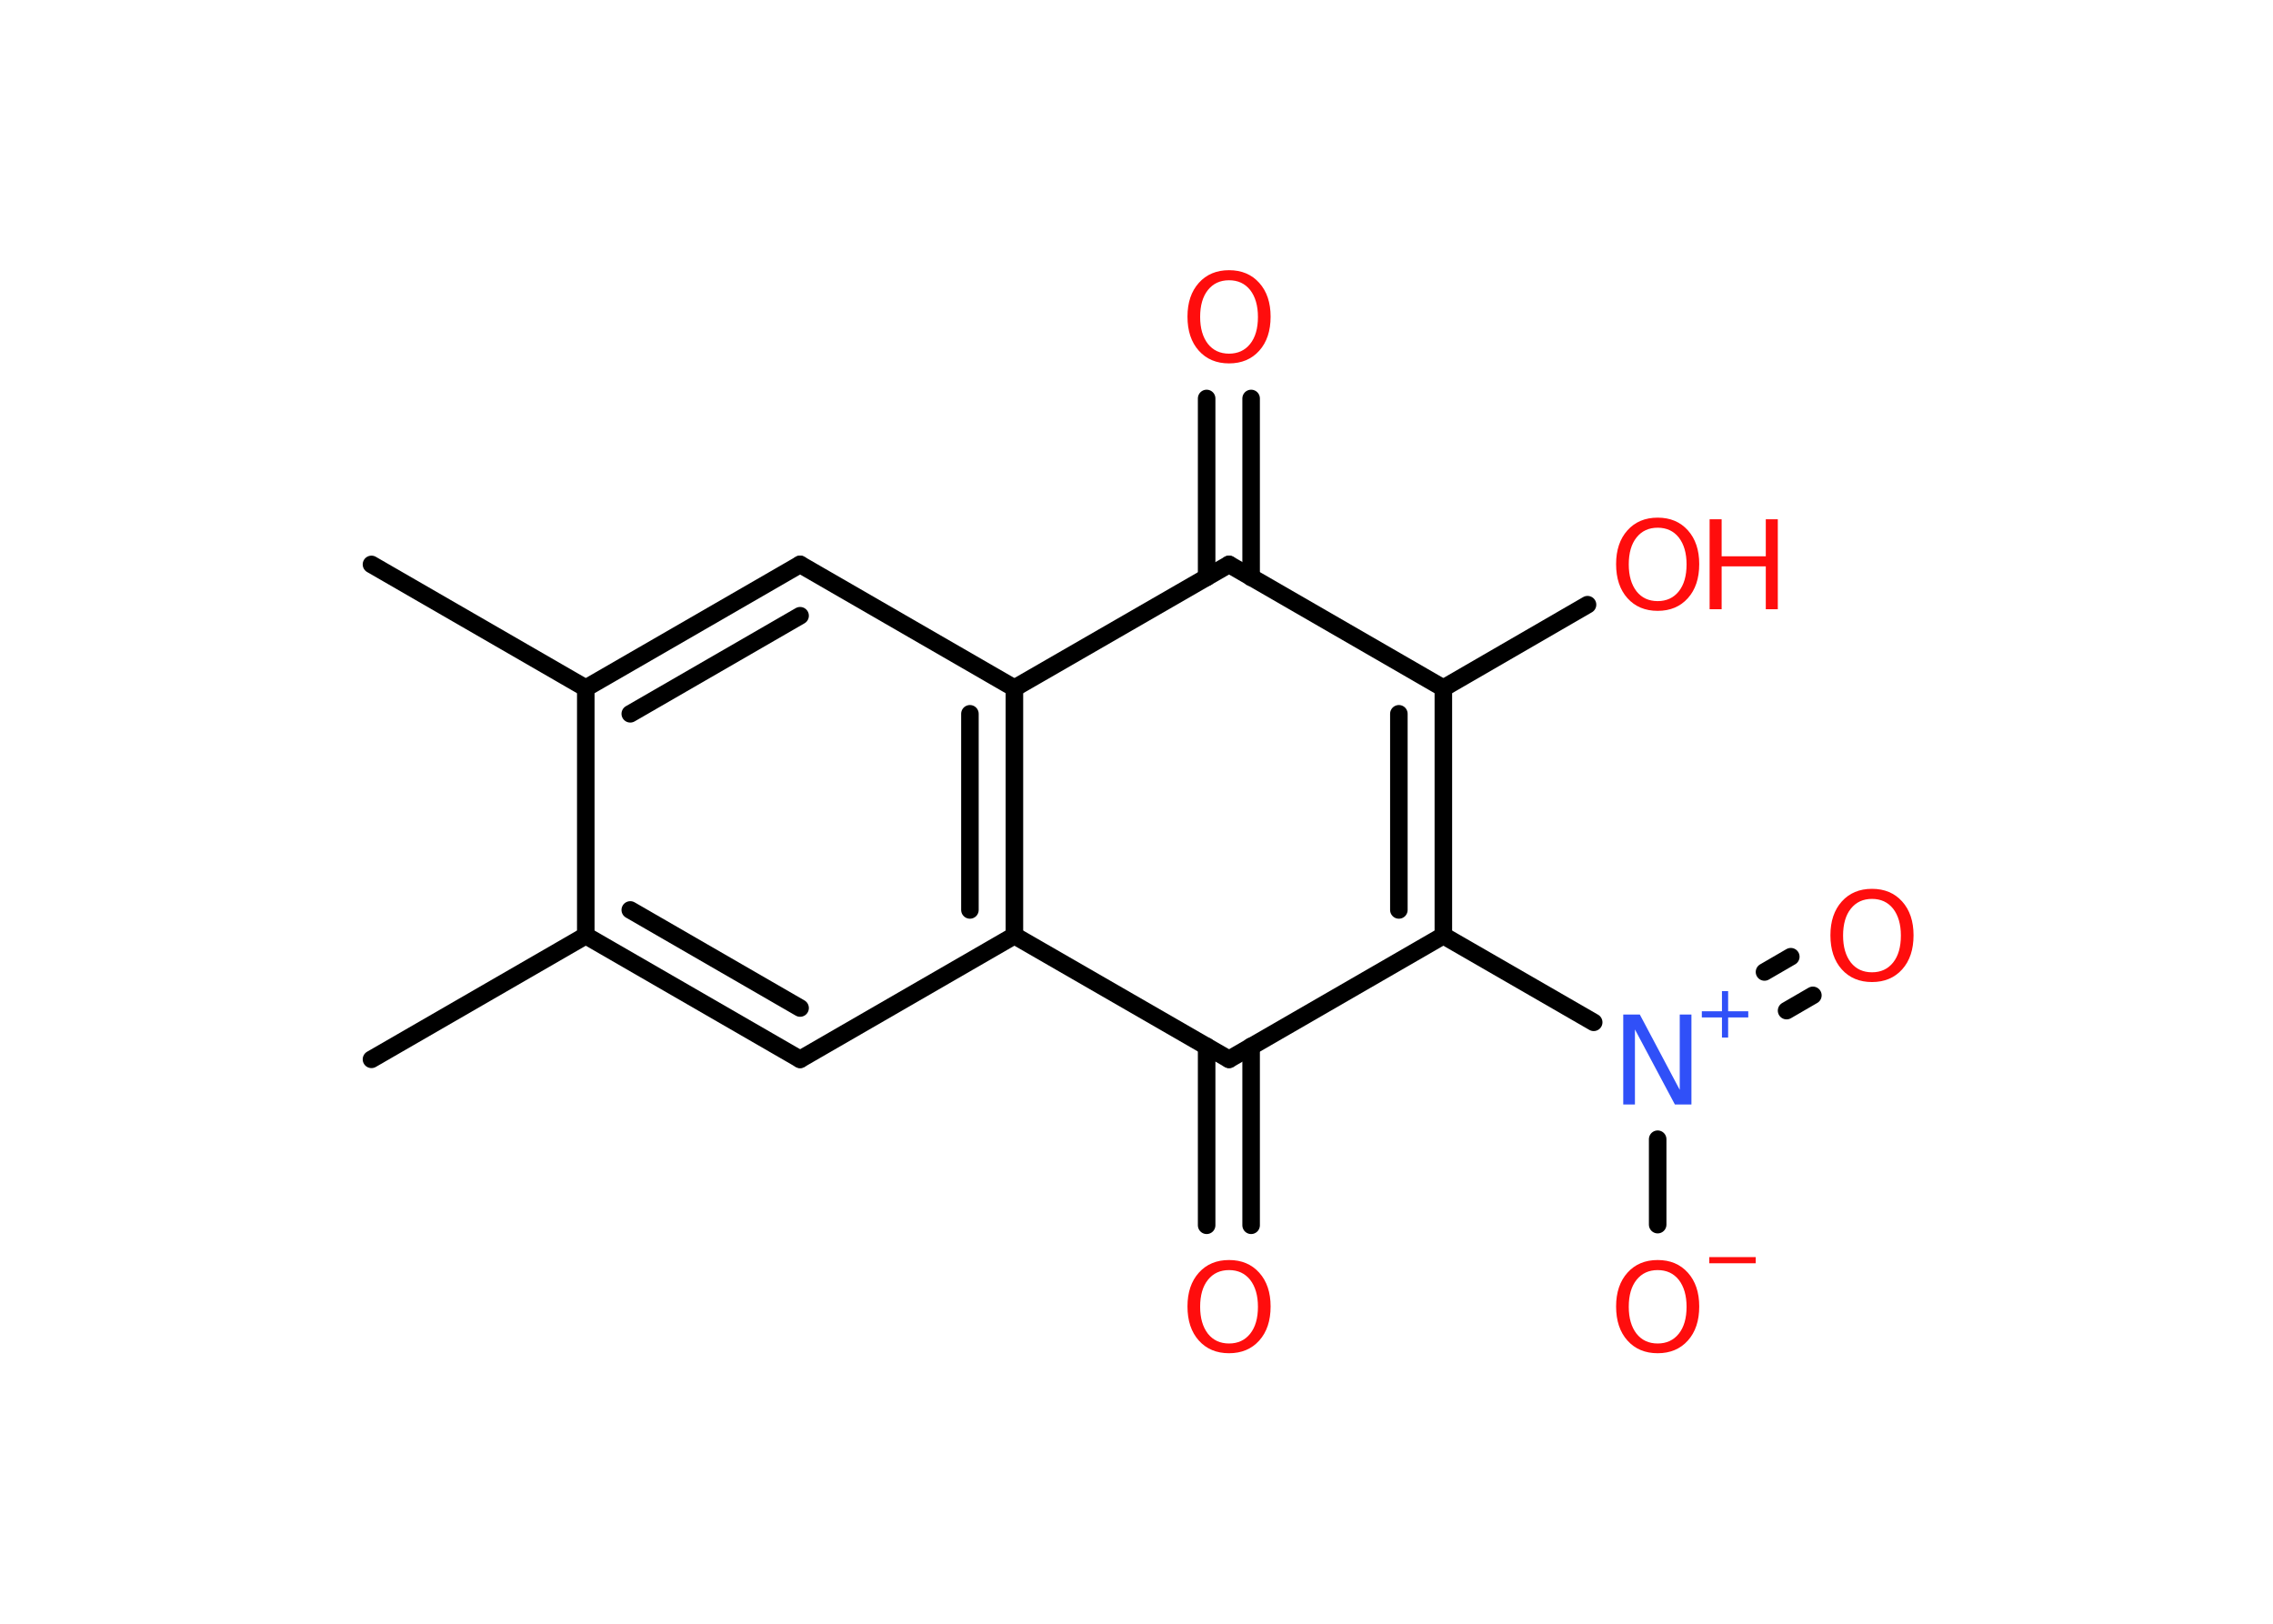 <?xml version='1.0' encoding='UTF-8'?>
<!DOCTYPE svg PUBLIC "-//W3C//DTD SVG 1.1//EN" "http://www.w3.org/Graphics/SVG/1.1/DTD/svg11.dtd">
<svg version='1.2' xmlns='http://www.w3.org/2000/svg' xmlns:xlink='http://www.w3.org/1999/xlink' width='70.0mm' height='50.0mm' viewBox='0 0 70.0 50.0'>
  <desc>Generated by the Chemistry Development Kit (http://github.com/cdk)</desc>
  <g stroke-linecap='round' stroke-linejoin='round' stroke='#000000' stroke-width='.54' fill='#FF0D0D'>
    <rect x='.0' y='.0' width='70.0' height='50.0' fill='#FFFFFF' stroke='none'/>
    <g id='mol1' class='mol'>
      <line id='mol1bnd1' class='bond' x1='11.44' y1='17.38' x2='18.04' y2='21.19'/>
      <g id='mol1bnd2' class='bond'>
        <line x1='24.64' y1='17.38' x2='18.04' y2='21.19'/>
        <line x1='24.64' y1='18.96' x2='19.41' y2='21.98'/>
      </g>
      <line id='mol1bnd3' class='bond' x1='24.64' y1='17.38' x2='31.24' y2='21.19'/>
      <g id='mol1bnd4' class='bond'>
        <line x1='31.24' y1='28.81' x2='31.24' y2='21.19'/>
        <line x1='29.87' y1='28.02' x2='29.87' y2='21.98'/>
      </g>
      <line id='mol1bnd5' class='bond' x1='31.24' y1='28.81' x2='24.64' y2='32.62'/>
      <g id='mol1bnd6' class='bond'>
        <line x1='18.04' y1='28.81' x2='24.64' y2='32.62'/>
        <line x1='19.41' y1='28.02' x2='24.64' y2='31.04'/>
      </g>
      <line id='mol1bnd7' class='bond' x1='18.04' y1='21.19' x2='18.04' y2='28.81'/>
      <line id='mol1bnd8' class='bond' x1='18.04' y1='28.81' x2='11.44' y2='32.62'/>
      <line id='mol1bnd9' class='bond' x1='31.24' y1='28.81' x2='37.85' y2='32.62'/>
      <g id='mol1bnd10' class='bond'>
        <line x1='38.53' y1='32.22' x2='38.53' y2='37.73'/>
        <line x1='37.16' y1='32.22' x2='37.16' y2='37.73'/>
      </g>
      <line id='mol1bnd11' class='bond' x1='37.85' y1='32.62' x2='44.45' y2='28.81'/>
      <line id='mol1bnd12' class='bond' x1='44.45' y1='28.81' x2='49.08' y2='31.48'/>
      <g id='mol1bnd13' class='bond'>
        <line x1='54.34' y1='29.93' x2='55.15' y2='29.46'/>
        <line x1='55.02' y1='31.12' x2='55.83' y2='30.65'/>
      </g>
      <line id='mol1bnd14' class='bond' x1='51.05' y1='35.08' x2='51.05' y2='37.71'/>
      <g id='mol1bnd15' class='bond'>
        <line x1='44.45' y1='28.81' x2='44.45' y2='21.19'/>
        <line x1='43.08' y1='28.02' x2='43.08' y2='21.98'/>
      </g>
      <line id='mol1bnd16' class='bond' x1='44.45' y1='21.19' x2='48.89' y2='18.62'/>
      <line id='mol1bnd17' class='bond' x1='44.45' y1='21.19' x2='37.85' y2='17.38'/>
      <line id='mol1bnd18' class='bond' x1='31.24' y1='21.19' x2='37.85' y2='17.38'/>
      <g id='mol1bnd19' class='bond'>
        <line x1='37.16' y1='17.78' x2='37.16' y2='12.27'/>
        <line x1='38.53' y1='17.78' x2='38.53' y2='12.27'/>
      </g>
      <path id='mol1atm10' class='atom' d='M37.85 39.11q-.41 .0 -.65 .3q-.24 .3 -.24 .83q.0 .52 .24 .83q.24 .3 .65 .3q.41 .0 .65 -.3q.24 -.3 .24 -.83q.0 -.52 -.24 -.83q-.24 -.3 -.65 -.3zM37.85 38.8q.58 .0 .93 .39q.35 .39 .35 1.04q.0 .66 -.35 1.05q-.35 .39 -.93 .39q-.58 .0 -.93 -.39q-.35 -.39 -.35 -1.05q.0 -.65 .35 -1.04q.35 -.39 .93 -.39z' stroke='none'/>
      <g id='mol1atm12' class='atom'>
        <path d='M50.0 31.24h.5l1.23 2.32v-2.32h.36v2.77h-.51l-1.23 -2.31v2.31h-.36v-2.77z' stroke='none' fill='#3050F8'/>
        <path d='M53.22 30.52v.62h.62v.19h-.62v.62h-.19v-.62h-.62v-.19h.62v-.62h.19z' stroke='none' fill='#3050F8'/>
      </g>
      <path id='mol1atm13' class='atom' d='M57.65 27.68q-.41 .0 -.65 .3q-.24 .3 -.24 .83q.0 .52 .24 .83q.24 .3 .65 .3q.41 .0 .65 -.3q.24 -.3 .24 -.83q.0 -.52 -.24 -.83q-.24 -.3 -.65 -.3zM57.65 27.37q.58 .0 .93 .39q.35 .39 .35 1.04q.0 .66 -.35 1.05q-.35 .39 -.93 .39q-.58 .0 -.93 -.39q-.35 -.39 -.35 -1.05q.0 -.65 .35 -1.04q.35 -.39 .93 -.39z' stroke='none'/>
      <g id='mol1atm14' class='atom'>
        <path d='M51.05 39.11q-.41 .0 -.65 .3q-.24 .3 -.24 .83q.0 .52 .24 .83q.24 .3 .65 .3q.41 .0 .65 -.3q.24 -.3 .24 -.83q.0 -.52 -.24 -.83q-.24 -.3 -.65 -.3zM51.05 38.8q.58 .0 .93 .39q.35 .39 .35 1.04q.0 .66 -.35 1.05q-.35 .39 -.93 .39q-.58 .0 -.93 -.39q-.35 -.39 -.35 -1.05q.0 -.65 .35 -1.04q.35 -.39 .93 -.39z' stroke='none'/>
        <path d='M52.64 38.71h1.43v.19h-1.43v-.19z' stroke='none'/>
      </g>
      <g id='mol1atm16' class='atom'>
        <path d='M51.05 16.25q-.41 .0 -.65 .3q-.24 .3 -.24 .83q.0 .52 .24 .83q.24 .3 .65 .3q.41 .0 .65 -.3q.24 -.3 .24 -.83q.0 -.52 -.24 -.83q-.24 -.3 -.65 -.3zM51.05 15.94q.58 .0 .93 .39q.35 .39 .35 1.04q.0 .66 -.35 1.05q-.35 .39 -.93 .39q-.58 .0 -.93 -.39q-.35 -.39 -.35 -1.05q.0 -.65 .35 -1.04q.35 -.39 .93 -.39z' stroke='none'/>
        <path d='M52.65 15.99h.37v1.14h1.36v-1.14h.37v2.77h-.37v-1.32h-1.36v1.32h-.37v-2.77z' stroke='none'/>
      </g>
      <path id='mol1atm18' class='atom' d='M37.85 8.63q-.41 .0 -.65 .3q-.24 .3 -.24 .83q.0 .52 .24 .83q.24 .3 .65 .3q.41 .0 .65 -.3q.24 -.3 .24 -.83q.0 -.52 -.24 -.83q-.24 -.3 -.65 -.3zM37.85 8.32q.58 .0 .93 .39q.35 .39 .35 1.04q.0 .66 -.35 1.05q-.35 .39 -.93 .39q-.58 .0 -.93 -.39q-.35 -.39 -.35 -1.05q.0 -.65 .35 -1.04q.35 -.39 .93 -.39z' stroke='none'/>
    </g>
  </g>
</svg>
